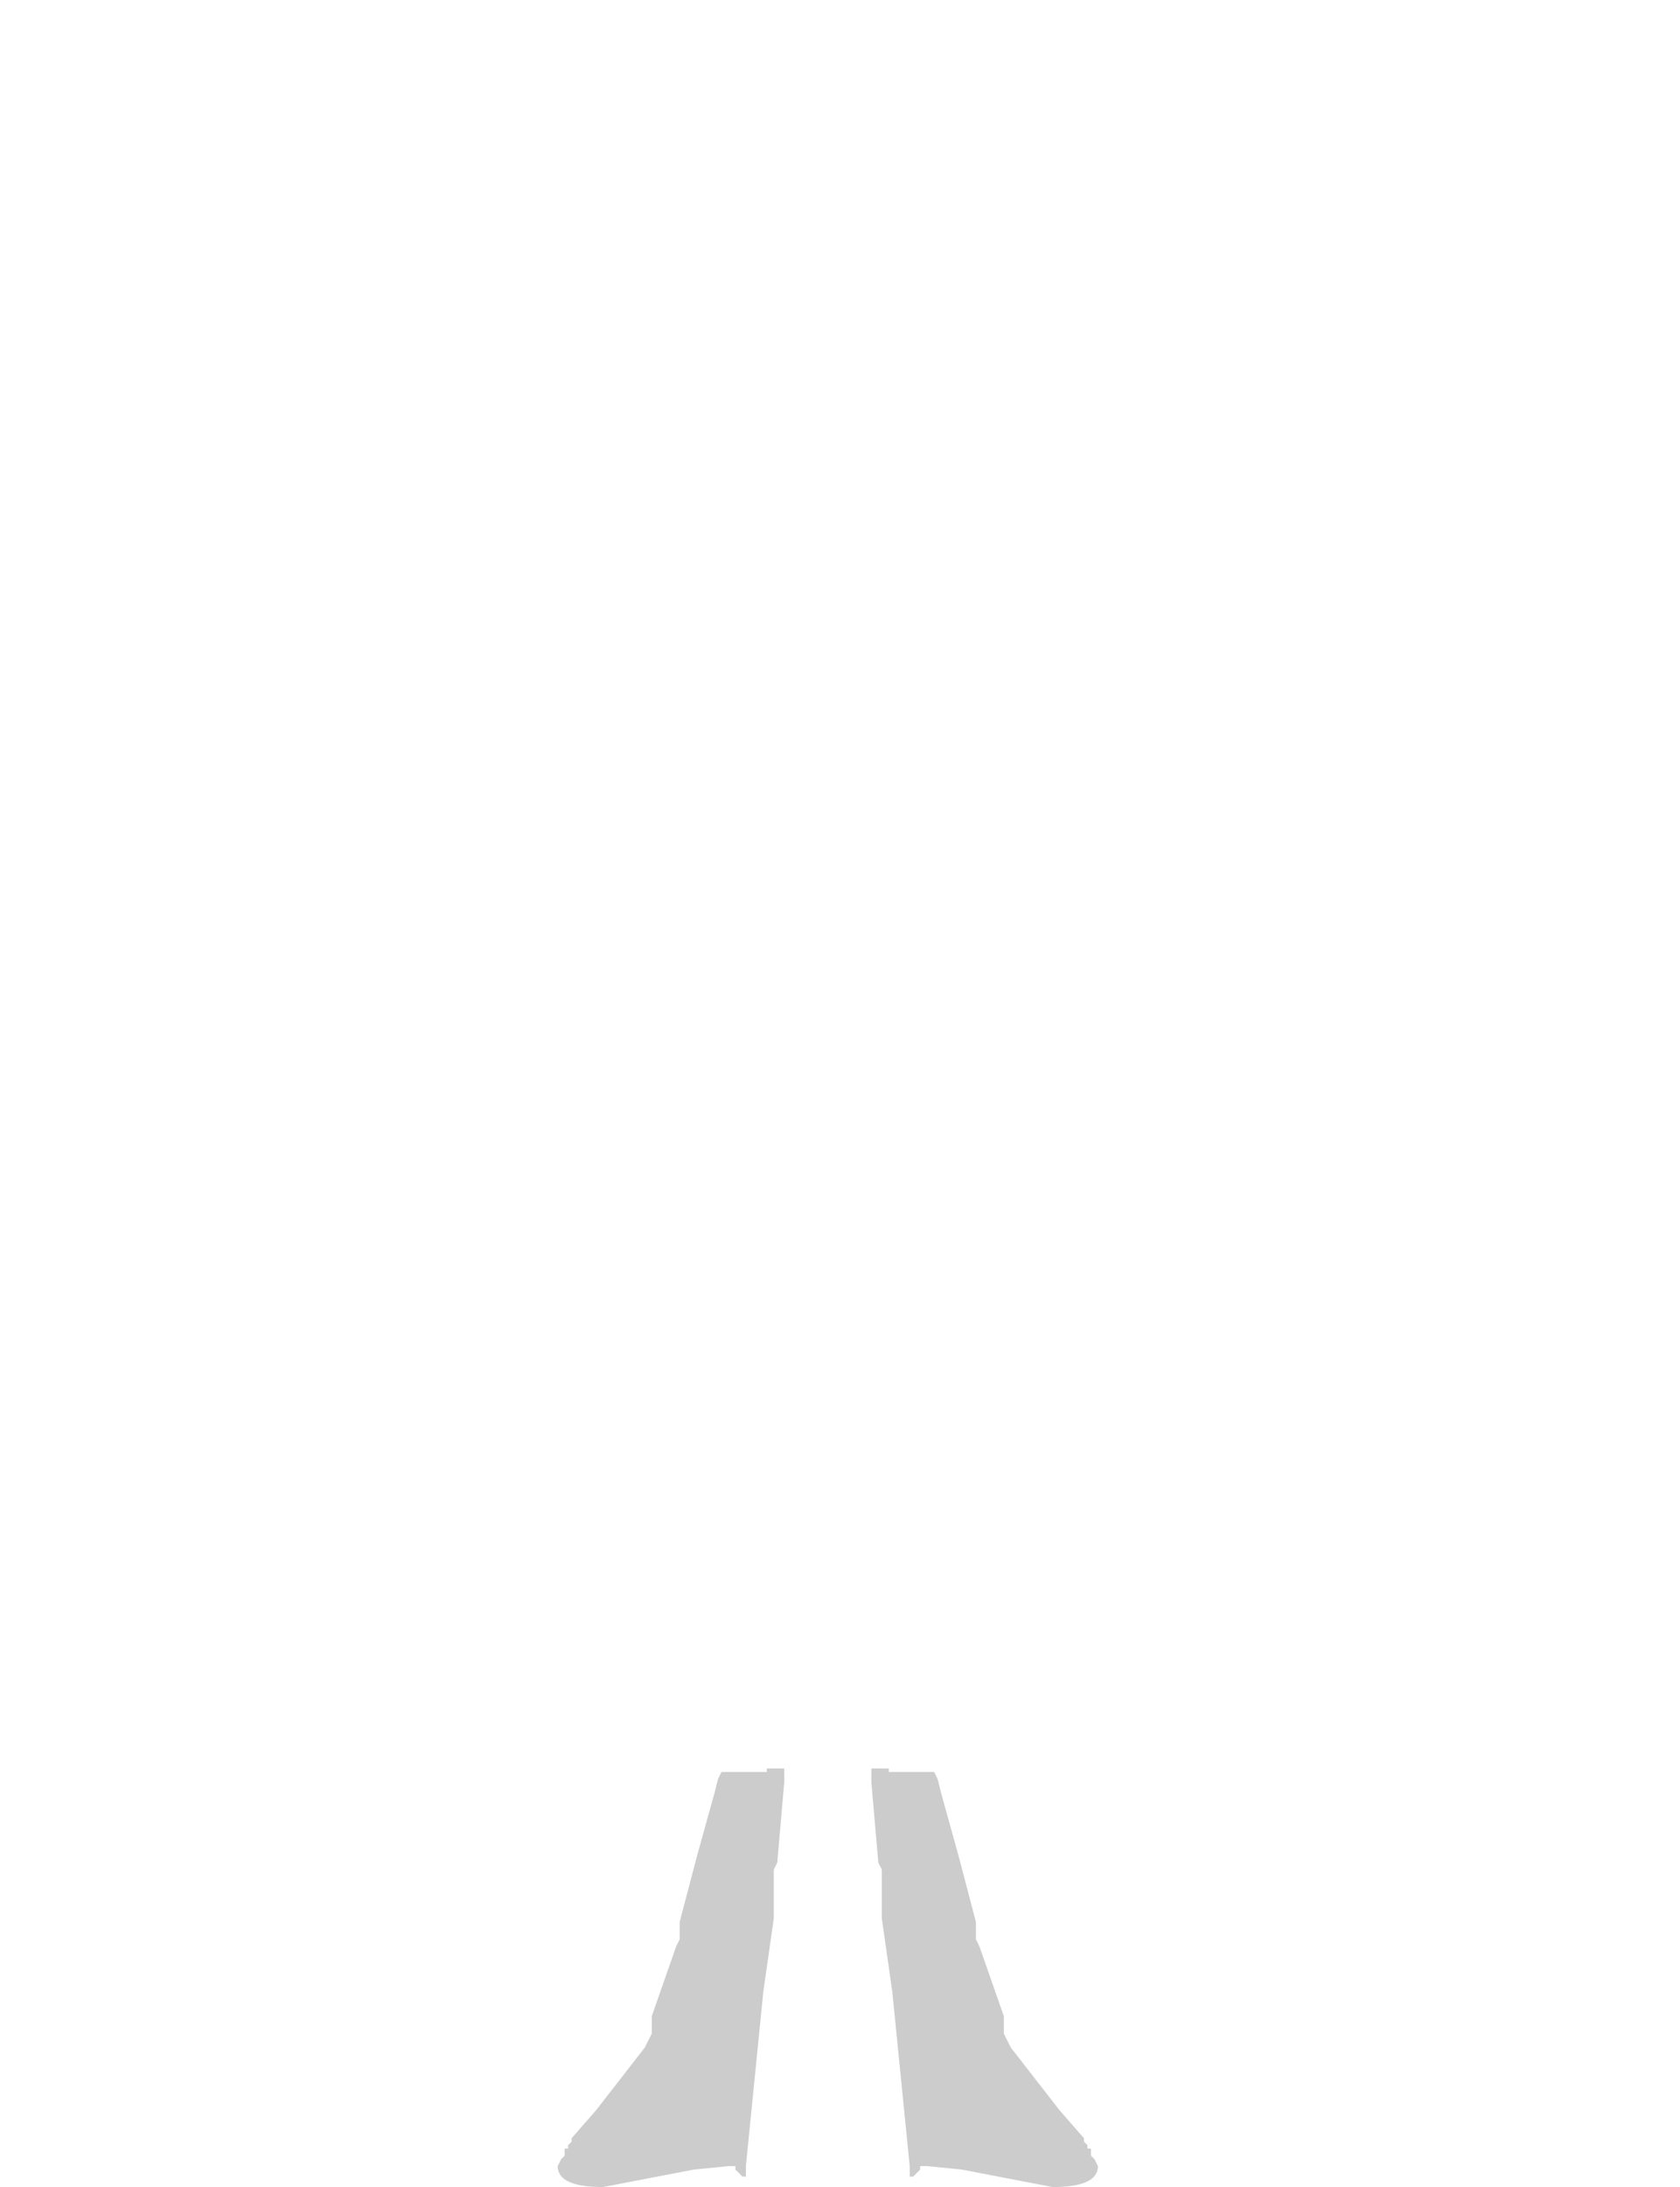 <?xml version="1.0" encoding="UTF-8" standalone="no"?>
<svg xmlns:xlink="http://www.w3.org/1999/xlink" height="31.35px" width="24.1px" xmlns="http://www.w3.org/2000/svg">
  <g transform="matrix(1.0, 0.0, 0.0, 1.0, 0.0, -0.95)">
    <path d="M24.05 7.15 L24.1 15.55 24.0 16.8 24.0 17.0 23.6 19.05 22.9 21.0 Q22.15 22.65 21.0 23.35 L20.95 23.4 20.65 23.55 20.6 23.6 20.55 23.65 20.45 23.7 20.35 23.75 20.15 23.75 20.2 23.6 Q19.7 21.15 19.25 21.4 L19.2 21.45 19.2 21.4 20.0 20.6 20.5 20.0 21.25 18.8 21.9 16.85 21.9 16.75 21.95 16.6 21.95 16.5 21.95 16.35 22.2 8.1 22.25 8.05 22.6 7.65 22.65 7.6 22.85 7.4 22.95 7.35 23.45 6.85 23.45 6.8 23.5 6.8 23.55 6.75 23.55 6.7 23.6 6.7 23.6 6.65 24.05 6.2 24.05 6.3 24.05 7.15 M1.5 7.65 L1.85 7.25 2.25 6.7 2.4 0.95 3.3 1.95 3.55 2.25 3.6 2.3 4.15 2.75 4.15 4.05 4.15 5.2 4.15 5.55 4.15 5.65 4.1 5.65 4.1 5.7 4.1 5.8 Q3.5 7.55 3.4 9.55 L3.4 9.6 3.2 9.35 1.5 7.65 1.85 8.05 1.9 8.1 2.15 16.35 2.15 16.5 2.15 16.6 2.2 16.75 2.2 16.85 2.85 18.8 3.6 20.0 4.1 20.6 4.9 21.4 4.9 21.45 Q5.55 22.05 6.3 22.45 L6.25 22.45 6.15 22.6 6.05 22.95 5.95 23.5 5.9 24.05 4.85 24.05 4.85 23.75 4.45 23.75 Q4.55 23.0 4.9 22.55 L5.35 22.2 5.55 22.15 5.25 21.8 4.9 21.45 4.85 21.4 Q4.2 21.0 3.5 21.4 L3.45 21.4 2.85 21.9 2.65 22.2 3.1 22.35 3.75 23.05 3.95 23.75 3.75 23.75 3.65 23.7 3.55 23.65 3.45 23.55 3.15 23.4 3.1 23.35 Q1.95 22.65 1.2 21.0 L0.5 19.05 0.1 16.8 0.0 15.55 0.05 7.15 0.05 6.3 0.05 6.2 0.5 6.65 0.5 6.7 0.55 6.7 0.55 6.75 0.6 6.8 0.65 6.8 0.65 6.85 1.15 7.35 1.25 7.4 1.45 7.6 1.5 7.65 M21.75 8.6 L20.75 9.6 20.6 8.4 19.95 5.75 20.0 2.5 21.75 0.95 21.75 8.6 M4.15 21.1 L4.25 21.15 4.35 21.05 4.25 20.95 4.15 21.1 M19.85 21.15 L19.95 21.1 19.85 20.95 19.75 21.05 19.85 21.15" fill="#ffffff" fill-opacity="0.0" fill-rule="evenodd" stroke="none"/>
    <path d="M13.5 26.65 L13.75 27.55 14.0 28.5 14.0 28.65 14.0 28.75 14.05 28.85 14.4 29.85 14.4 30.1 14.5 30.3 15.2 31.2 15.55 31.6 15.55 31.65 15.6 31.7 15.6 31.75 15.65 31.75 15.65 31.85 15.7 31.9 15.75 32.0 Q15.75 32.3 15.1 32.3 L13.8 32.05 13.3 32.0 13.2 32.0 13.2 32.05 13.1 32.15 13.05 32.15 13.05 32.0 12.8 29.5 12.65 28.45 12.65 27.75 12.6 27.65 12.5 26.5 12.5 26.35 12.5 26.3 12.75 26.3 12.75 26.35 13.4 26.35 13.45 26.45 13.5 26.65 M11.0 26.3 L11.25 26.3 11.25 26.35 11.25 26.5 11.15 27.65 11.1 27.75 11.1 28.45 10.95 29.5 10.7 32.0 10.7 32.15 10.65 32.15 10.55 32.05 10.55 32.0 10.45 32.0 9.95 32.05 8.65 32.3 Q8.0 32.3 8.0 32.0 L8.05 31.9 8.1 31.85 8.1 31.75 8.15 31.75 8.15 31.7 8.2 31.65 8.2 31.6 8.55 31.2 9.25 30.3 9.35 30.1 9.35 29.85 9.7 28.85 9.75 28.75 9.75 28.65 9.75 28.5 10.0 27.55 10.25 26.65 10.3 26.45 10.35 26.35 11.0 26.35 11.0 26.3" fill="#000000" fill-opacity="0.2" fill-rule="evenodd" stroke="none"/>
  </g>
</svg>
